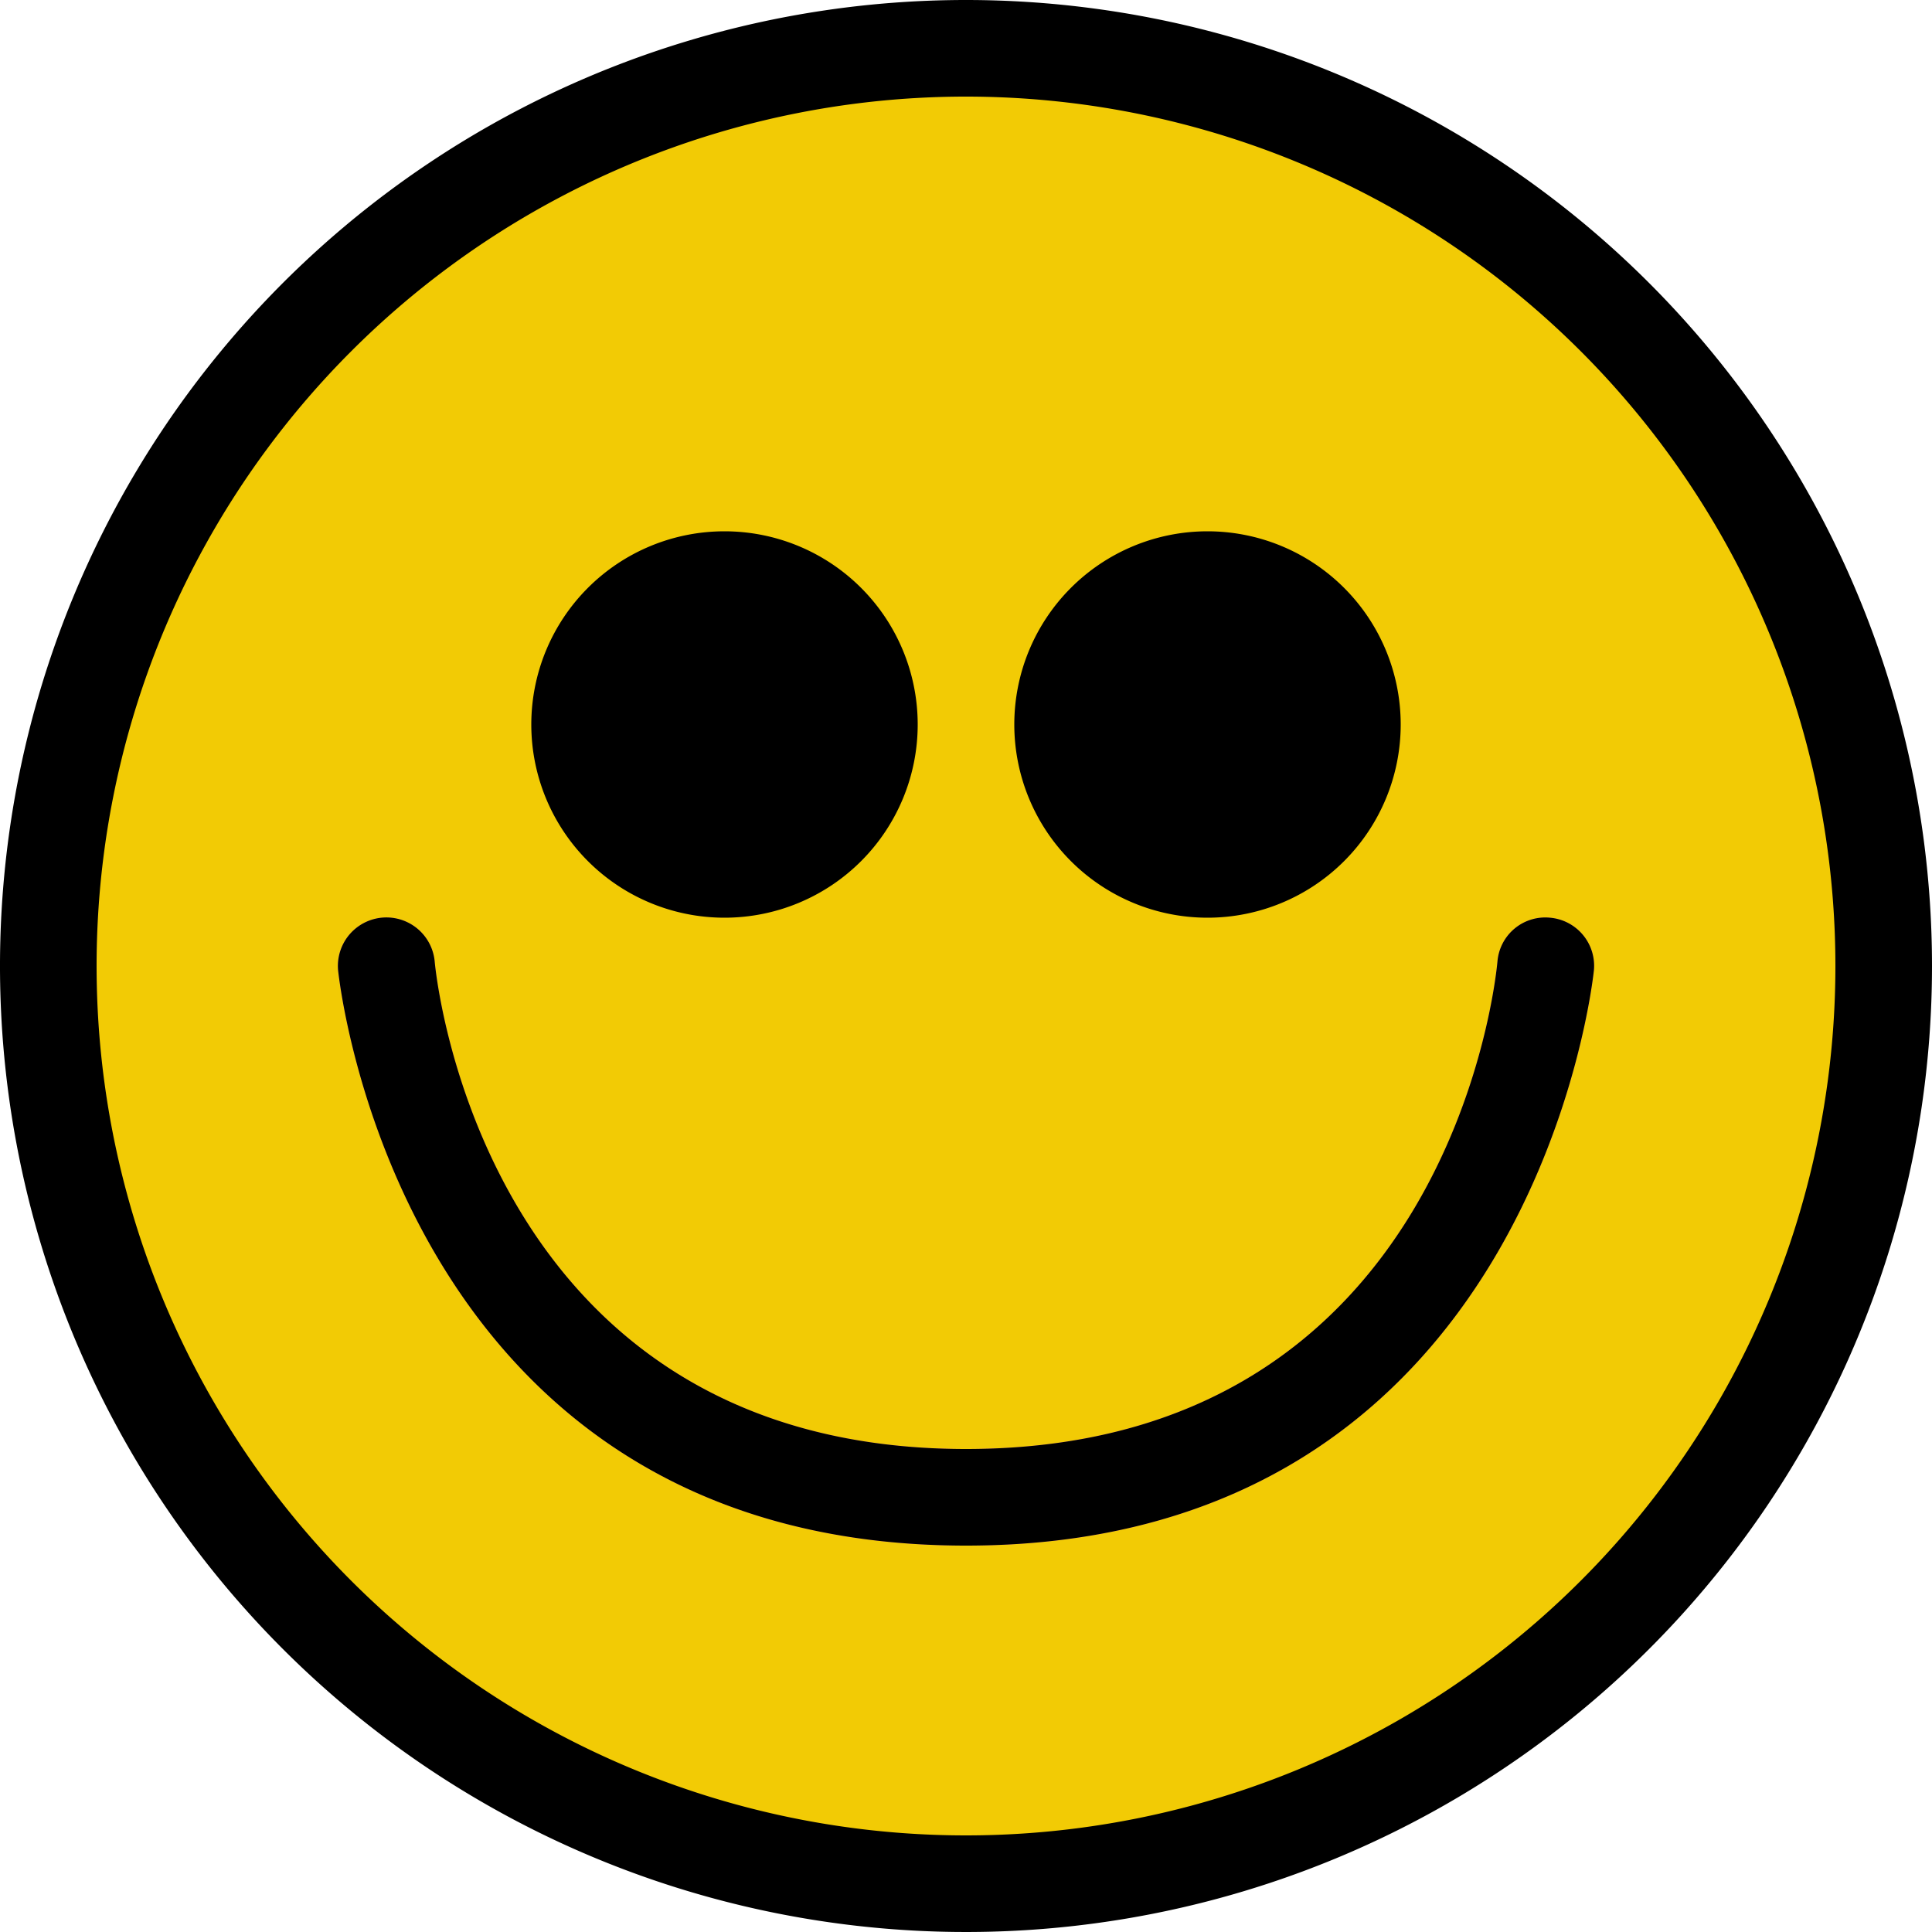 <svg xmlns="http://www.w3.org/2000/svg" width="126.6" height="126.6" viewBox="0 0 126.6 126.6">
  <g id="Grupo_6" data-name="Grupo 6" transform="translate(465 -1047)">
    <path id="Trazado_63" data-name="Trazado 63" d="M208.27,148.135A60.135,60.135,0,1,1,148.135,88,60.134,60.134,0,0,1,208.27,148.135Zm0,0" transform="translate(-549.835 962.165)" fill="#f2cb05"/>
    <path id="Trazado_64" data-name="Trazado 64" d="M215.392,231.975a3.143,3.143,0,0,0-3.44,2.848c-.117,1.332-3.265,31.967-34.827,31.967-31.441,0-34.7-30.641-34.815-31.944a3.178,3.178,0,1,0-6.33.581c.048.377,3.871,37.693,41.145,37.693s41.1-37.315,41.145-37.693a3.163,3.163,0,0,0-2.878-3.452Zm0,0" transform="translate(-578.825 875.16)" fill="#f98c96"/>
    <path id="Trazado_65" data-name="Trazado 65" d="M194.99,185.495A9.495,9.495,0,1,1,185.495,176,9.5,9.5,0,0,1,194.99,185.495Zm0,0" transform="translate(-603.02 908.98)"/>
    <path id="Trazado_66" data-name="Trazado 66" d="M274.99,185.495A9.495,9.495,0,1,1,265.495,176,9.5,9.5,0,0,1,274.99,185.495Zm0,0" transform="translate(-651.37 908.98)"/>
    <path id="Trazado_72" data-name="Trazado 72" d="M143.3,80a63.3,63.3,0,1,0,63.3,63.3A63.3,63.3,0,0,0,143.3,80Zm0,120.27a56.97,56.97,0,1,1,56.97-56.97A56.971,56.971,0,0,1,143.3,200.27Zm0,0" transform="translate(-545 967)"/>
    <path id="Trazado_73" data-name="Trazado 73" d="M215.392,231.975a3.143,3.143,0,0,0-3.44,2.848c-.117,1.332-3.265,31.967-34.827,31.967-31.441,0-34.7-30.641-34.815-31.944a3.178,3.178,0,1,0-6.33.581c.048.377,3.871,37.693,41.145,37.693s41.1-37.315,41.145-37.693a3.163,3.163,0,0,0-2.878-3.452Zm0,0" transform="translate(-578.825 875.16)"/>
    <path id="Trazado_74" data-name="Trazado 74" d="M180.66,193.32A12.66,12.66,0,1,0,168,180.66,12.661,12.661,0,0,0,180.66,193.32Zm0-18.99a6.33,6.33,0,1,1-6.33,6.33A6.33,6.33,0,0,1,180.66,174.33Zm0,0" transform="translate(-598.185 913.815)"/>
    <path id="Trazado_75" data-name="Trazado 75" d="M260.66,193.32A12.66,12.66,0,1,0,248,180.66,12.661,12.661,0,0,0,260.66,193.32Zm0-18.99a6.33,6.33,0,1,1-6.33,6.33A6.33,6.33,0,0,1,260.66,174.33Zm0,0" transform="translate(-646.535 913.815)"/>
  </g>
</svg>
